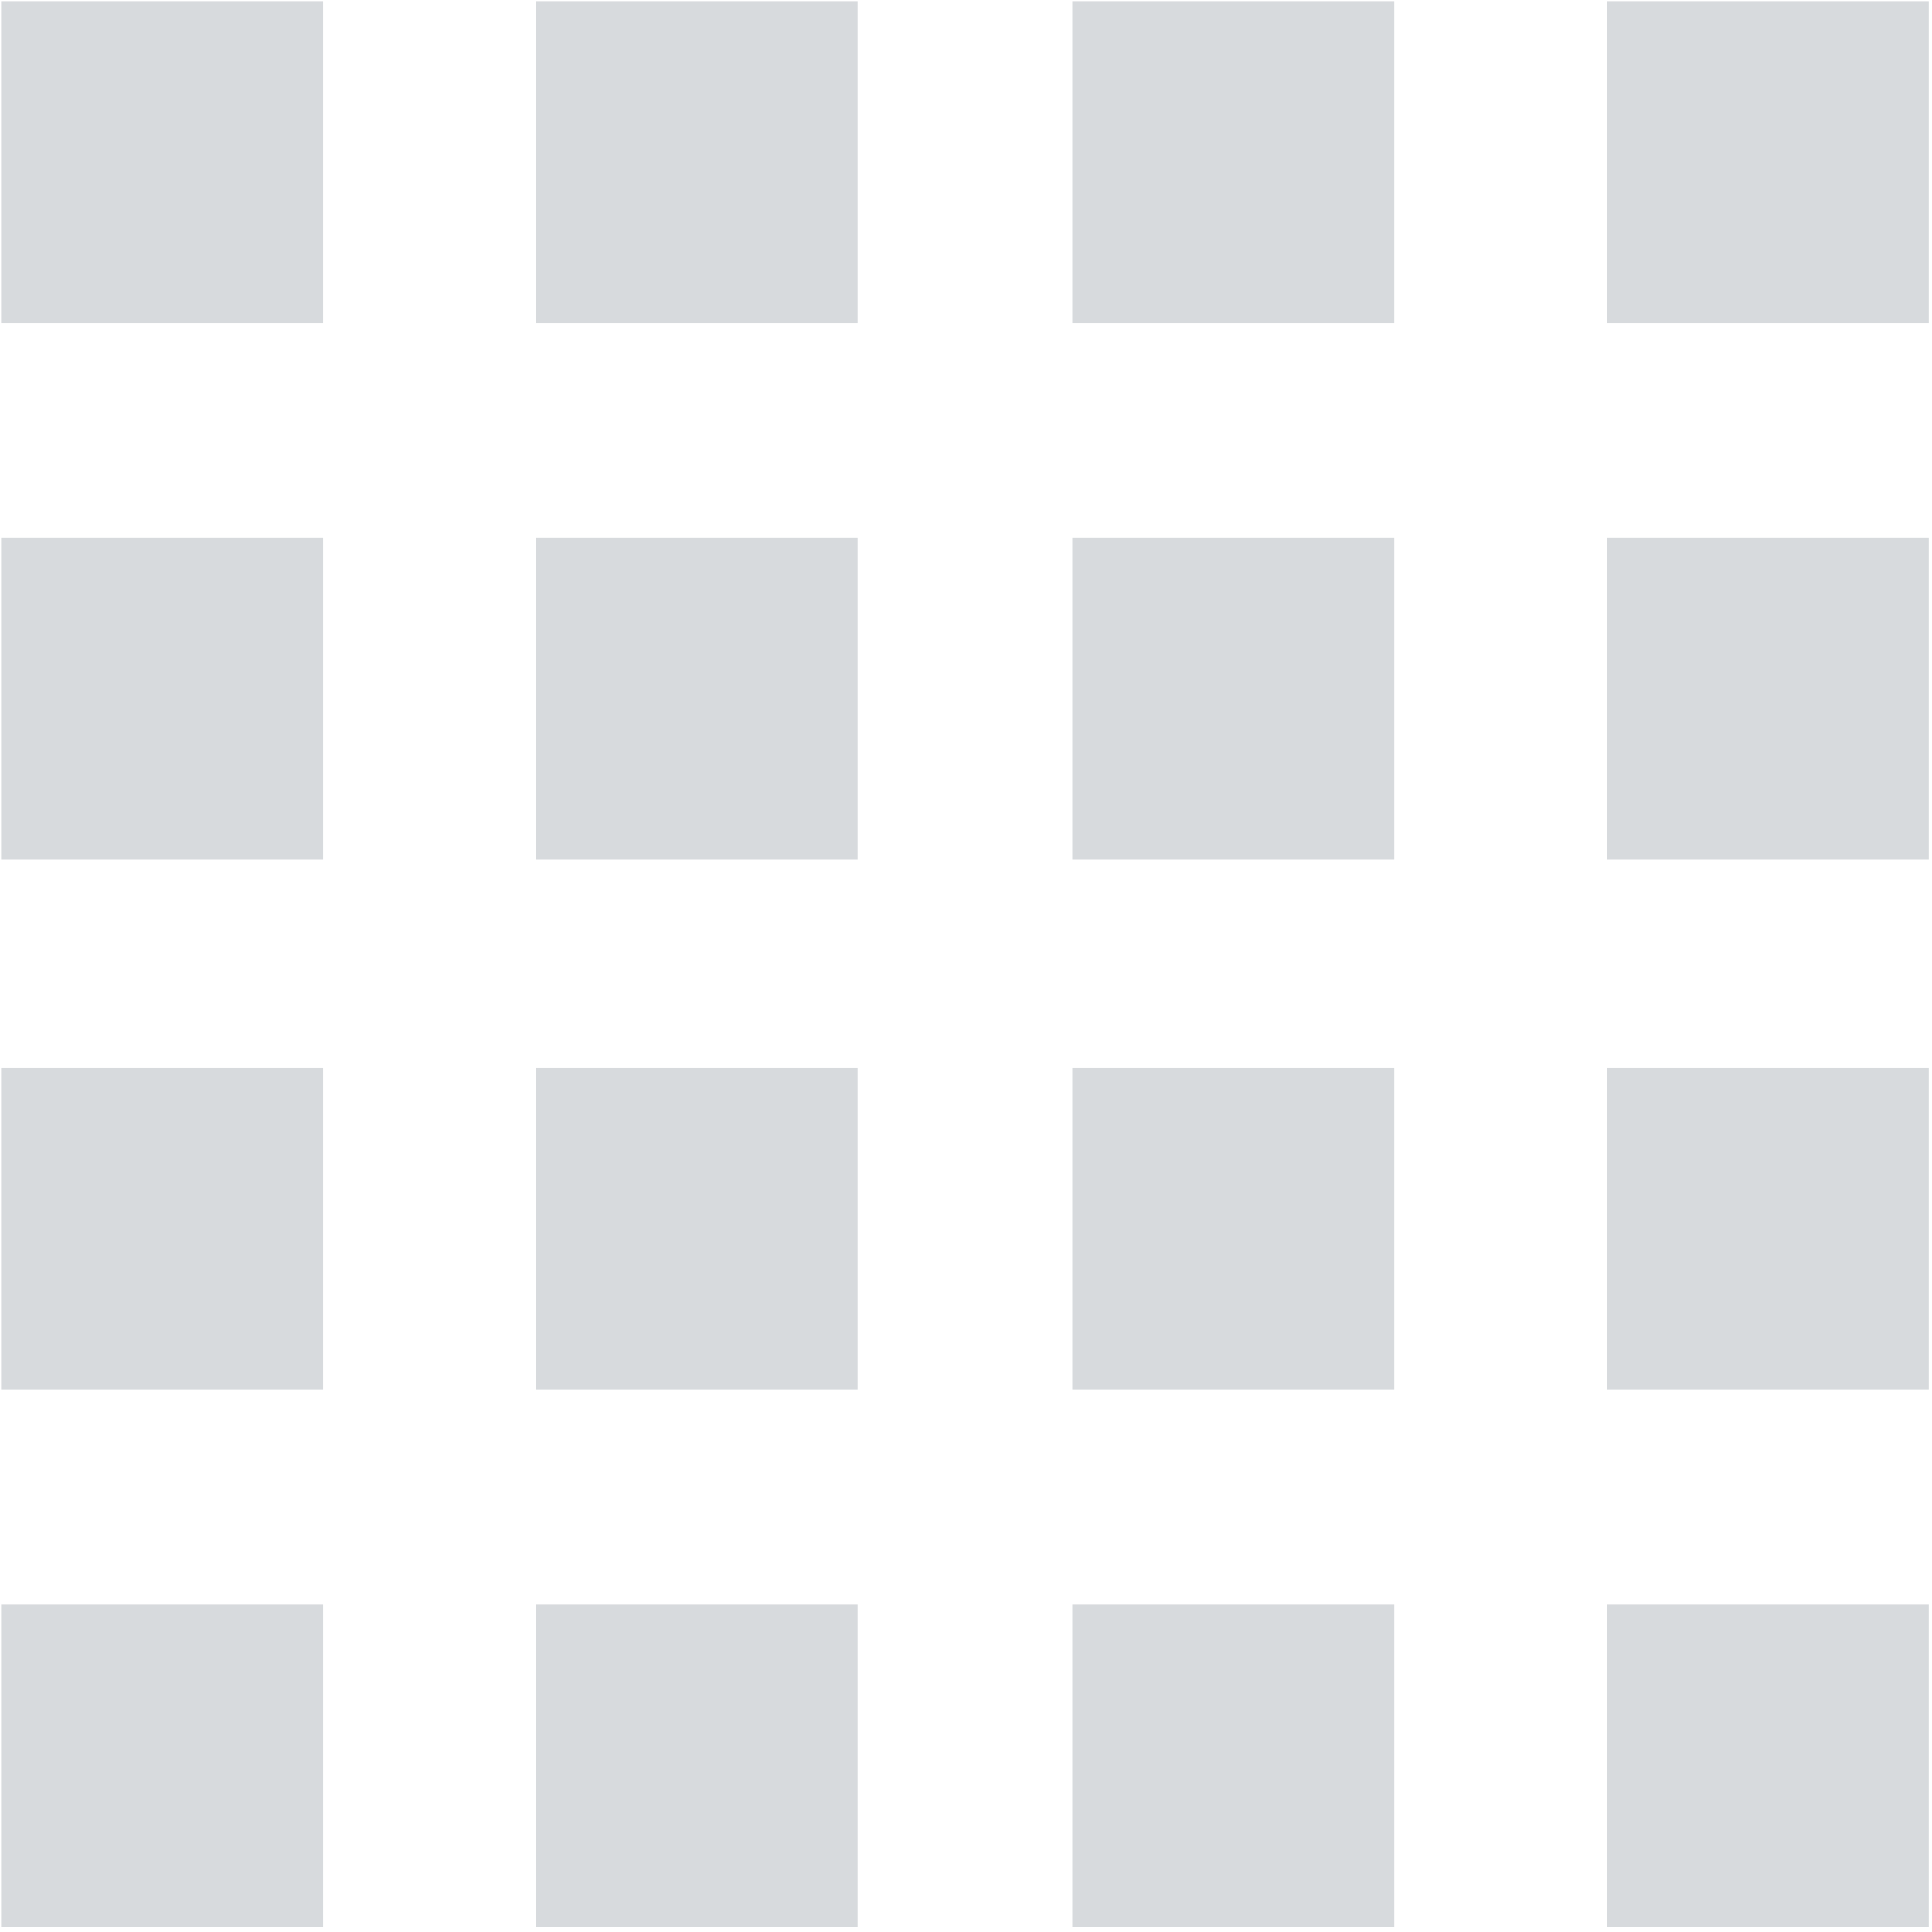<svg id="Слой_1" data-name="Слой 1" xmlns="http://www.w3.org/2000/svg" viewBox="0 0 18 18"><defs><style>.cls-1{fill:#d7dadd}</style></defs><title>иконки электрастайл</title><path class="cls-1" d="M.01.01h3v3h-3zm4.98 0h3v3h-3zm5 0h3v3h-3zm4.98 0h3v3h-3zm-14.96 5h3v3h-3zm4.98 0h3v3h-3zm5 0h3v3h-3zm4.98 0h3v3h-3zM.01 9.95h3v3h-3zm4.98 0h3v3h-3zm5 0h3v3h-3zm4.98 0h3v3h-3zm-14.96 5h3v3h-3zm4.98 0h3v3h-3zm5 0h3v3h-3zm4.98 0h3v3h-3z"/></svg>